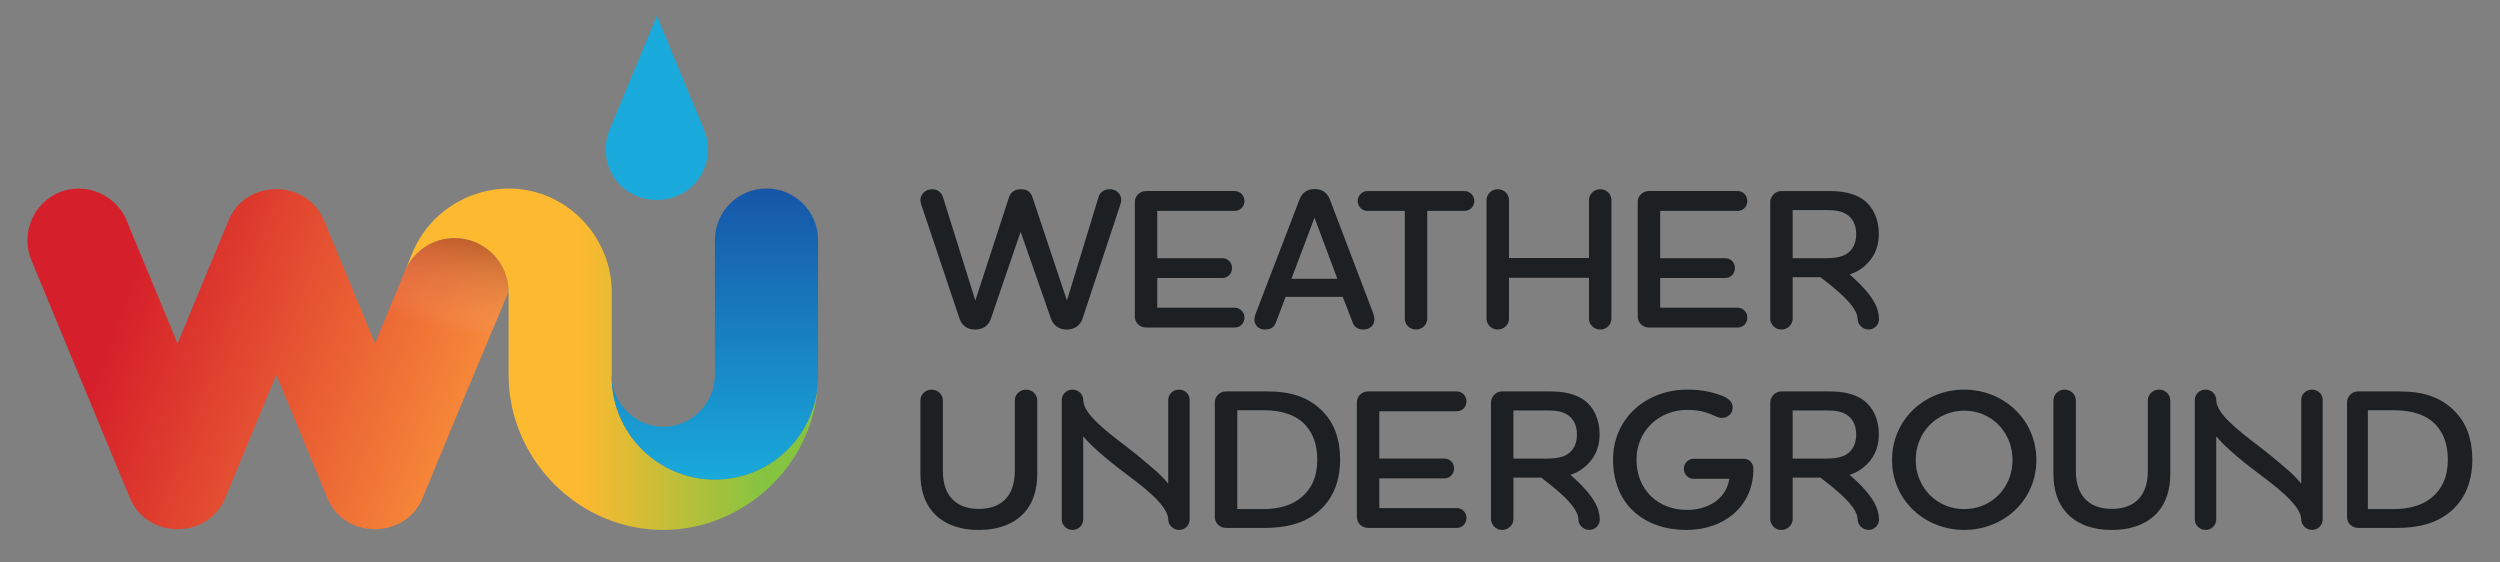 <?xml version="1.0" encoding="UTF-8" standalone="no"?>
<svg
   xmlns:dc="http://purl.org/dc/elements/1.1/"
   xmlns:cc="http://creativecommons.org/ns#"
   xmlns:rdf="http://www.w3.org/1999/02/22-rdf-syntax-ns#"
   xmlns:svg="http://www.w3.org/2000/svg"
   xmlns="http://www.w3.org/2000/svg"
   xml:space="preserve"
   style="enable-background:new 0 0 429.667 96.667;"
   viewBox="0 0 429.667 96.667"
   height="96.667px"
   width="429.667px"
   y="0px"
   x="0px"
   id="Layer_1"
   version="1.1"><rect x="0" y="0" width="429.667" height="96.667" fill="#808080" stroke="none"/><defs
     id="defs4235" /><g
     id="g4137"><g
       id="g4139"><g
         id="g4141"><path
           id="path4143"
           d="M104.782,29.055c2.932,7.079,13.283,7.081,16.214,0l0.16-0.386     c0.717-1.987,0.733-4.234-0.138-6.339L112.89,2.706l-8.129,19.625c-0.874,2.108-0.856,4.358-0.135,6.347L104.782,29.055z"
           style="fill:#19AADB;" /><linearGradient
           y2="74.717"
           x2="78.454"
           y1="46.925"
           x1="2.097"
           gradientUnits="userSpaceOnUse"
           id="SVGID_1_"><stop
             id="stop4146"
             style="stop-color:#D51F2A"
             offset="0.235" /><stop
             id="stop4148"
             style="stop-color:#F68839"
             offset="1" /></linearGradient><path
           id="path4150"
           d="M78.124,40.914c-3.726,0-6.93,2.203-8.405,5.372l-0.292,0.704l-4.983,12.03l-8.762-21.153     c-2.959-7.147-13.437-7.146-16.396,0.001l-8.77,21.172l-8.77-21.173c-1.848-4.463-7.12-6.646-11.583-4.798     c-4.463,1.849-6.646,7.12-4.797,11.583l16.928,40.869c2.921,7.238,13.539,7.234,16.447-0.007l8.743-21.107l8.623,20.817     c2.767,7.644,13.918,7.635,16.677-0.009l7.707-18.605l4.103-9.781l2.803-6.682C87.374,45.044,83.232,40.914,78.124,40.914z"
           style="fill:url(#SVGID_1_);" /><g
           id="g4152"><linearGradient
             y2="61.742"
             x2="140.56"
             y1="61.742"
             x1="69.719"
             gradientUnits="userSpaceOnUse"
             id="SVGID_2_"><stop
               id="stop4155"
               style="stop-color:#FDB930"
               offset="0.426" /><stop
               id="stop4157"
               style="stop-color:#85C441"
               offset="0.869" /></linearGradient><path
             id="path4159"
             d="M122.862,82.415c-9.796,0-17.736-7.94-17.736-17.736c0-0.16,0.008-0.318,0.012-0.478      V50.187c0-7.952-5.491-15.129-13.177-17.189c-8.339-2.235-17.299,2.035-20.839,9.903l-0.357,0.863l-1.044,2.522      c1.475-3.169,4.679-5.372,8.405-5.372c5.108,0,9.25,4.13,9.273,9.232l0.011-0.024l0,14.34c0,13.936,11.197,25.814,25.131,26.576      c13.843,0.757,26.264-9.667,27.876-23.427c0.071-0.607,0.115-1.217,0.145-1.828C139.989,75.063,132.286,82.415,122.862,82.415z"
             style="fill:url(#SVGID_2_);" /><linearGradient
             y2="32.393"
             x2="122.862"
             y1="82.415"
             x1="122.862"
             gradientUnits="userSpaceOnUse"
             id="SVGID_3_"><stop
               id="stop4162"
               style="stop-color:#19AADB"
               offset="0" /><stop
               id="stop4164"
               style="stop-color:#1756A7"
               offset="0.995" /></linearGradient><path
             id="path4166"
             d="M131.742,32.393c-0.006,0-0.012,0-0.019,0c-4.891,0.005-8.855,3.972-8.855,8.866v5.684      v17.541c0,4.832-4.034,8.865-8.865,8.865c-4.832,0-8.865-4.034-8.865-8.865v-0.282c-0.004,0.159-0.012,0.317-0.012,0.478      c0,9.795,7.94,17.736,17.736,17.736c9.424,0,17.127-7.351,17.698-16.631c0.02-0.403,0.034-0.806,0.035-1.209      c0-0.03,0.003-0.061,0.003-0.091V41.258C140.598,36.366,136.633,32.399,131.742,32.393z"
             style="fill:url(#SVGID_3_);" /></g></g><g
         id="g4168"
         style="opacity:0.2;"><linearGradient
           y2="56.446"
           x2="75.408"
           y1="41.092"
           x1="80.027"
           gradientUnits="userSpaceOnUse"
           id="SVGID_4_"><stop
             id="stop4171"
             style="stop-color:#000000;stop-opacity:1"
             offset="0" /><stop
             id="stop4173"
             style="stop-color:#f3f3f4;stop-opacity:0.208"
             offset="0.871" /><stop
             id="stop4175"
             style="stop-color:#ffffff;stop-opacity:0"
             offset="1" /></linearGradient><path
           id="path4177"
           d="M87.397,50.165c-0.023-5.103-4.165-9.232-9.273-9.232c-3.726,0-6.93,2.202-8.405,5.372     l-0.292,0.704l-4.673,11.281h19.234l0.605-1.443L87.397,50.165z"
           style="fill:url(#SVGID_4_);" /></g></g><g
       id="g4179"><g
         id="g4181"><g
           id="g4183"><g
             id="g4185"><path
               id="path4187"
               d="M322.938,54.749c-0.001-0.083-0.017-0.162-0.021-0.244c-0.16-2.44-1.962-4.392-3.689-6.12       c-0.294-0.293-0.768-0.726-1.328-1.221c0.799-0.244,1.596-0.643,2.361-1.275c1.723-1.378,2.652-3.272,2.652-5.685       c0-2.618-1.033-4.72-2.722-5.925c-1.584-1.102-3.583-1.447-5.822-1.447h-8.199c-0.701,0-1.287,0.377-1.624,0.925       c-0.177,0.286-0.305,0.604-0.305,0.97v20.05c0,0.304,0.092,0.579,0.224,0.831c0.317,0.606,0.951,1.03,1.705,1.03       c1.033,0,1.93-0.827,1.93-1.861v-7.131h4.77c0.49,0.372,1.001,0.769,1.518,1.181c2.424,1.933,4.875,4.211,4.875,6.019       c0,0.875,0.793,1.737,1.792,1.777c0.024,0.001,0.044,0.015,0.068,0.015c1.033,0,1.825-0.827,1.825-1.792       C322.947,54.813,322.939,54.782,322.938,54.749z M314.597,44.352c-0.212,0.009-0.421,0.021-0.642,0.021h-5.269h-0.588v-0.501       v-4.719v-3.048h5.892c1.309,0,2.445,0.138,3.375,0.724c1,0.654,1.654,1.722,1.654,3.444c0,1.688-0.724,2.791-1.723,3.411       C316.528,44.14,315.611,44.306,314.597,44.352z"
               style="fill:#1D2022;" /></g></g><path
           id="path4189"
           d="M188.814,33.832c0.207-0.828,1.033-1.31,1.929-1.31c1.068,0,1.964,0.724,1.964,1.861     c0,0.241-0.104,0.551-0.173,0.826l-6.442,19.431c-0.345,1.137-1.241,1.999-2.756,1.999c-1.516,0-2.378-0.862-2.756-1.999     l-5.168-14.813l-5.064,14.813c-0.344,1.137-1.206,1.999-2.756,1.999c-1.516,0-2.376-0.862-2.721-1.999l-6.546-19.499     c-0.068-0.241-0.138-0.483-0.138-0.724c0-1.034,0.861-1.895,1.999-1.895c0.999,0,1.654,0.551,1.895,1.413l5.547,17.708     l5.753-17.639c0.241-0.827,0.861-1.482,2.067-1.482c1.241,0,1.792,0.621,2.033,1.482l5.892,17.639L188.814,33.832z"
           style="fill:#1D2022;" /><path
           id="path4191"
           d="M198.898,52.882h13.333c0.93,0,1.654,0.793,1.654,1.688c0,0.965-0.725,1.723-1.654,1.723h-15.262     c-1.068,0-1.929-0.827-1.929-1.86V34.692c0-1.033,0.861-1.86,1.929-1.86h15.262c0.93,0,1.654,0.792,1.654,1.723     c0,0.93-0.725,1.688-1.654,1.688h-13.333v8.13h11.197c0.93,0,1.654,0.758,1.654,1.688c0,0.965-0.725,1.723-1.654,1.723h-11.197     V52.882z"
           style="fill:#1D2022;" /><path
           id="path4193"
           d="M230.777,51.021h-9.819l-1.619,4.272c-0.275,0.86-0.861,1.344-1.929,1.344     c-1.171,0-1.826-0.827-1.826-1.757c0-0.241,0.104-0.654,0.207-0.931l7.476-19.464c0.379-1.103,1.103-1.998,2.687-1.998     c1.552,0,2.309,0.93,2.688,1.998l7.407,19.464c0.068,0.242,0.172,0.655,0.172,0.896c0,1.103-0.792,1.792-1.929,1.792     c-0.931,0-1.619-0.483-1.86-1.344L230.777,51.021z M221.958,47.921h7.889l-3.928-10.507L221.958,47.921z"
           style="fill:#1D2022;" /><path
           id="path4195"
           d="M245.296,36.243v18.535c0,1.033-0.896,1.86-1.929,1.86c-1.068,0-1.93-0.827-1.93-1.86V36.243     h-6.442c-0.896,0-1.653-0.758-1.653-1.688c0-0.931,0.758-1.723,1.653-1.723h16.708c0.931,0,1.688,0.792,1.688,1.723     c0,0.93-0.758,1.688-1.688,1.688H245.296z"
           style="fill:#1D2022;" /><path
           id="path4197"
           d="M255.487,34.383c0-1.034,0.861-1.861,1.929-1.861c1.103,0,1.93,0.827,1.93,1.861v9.955h13.745     v-9.955c0-1.034,0.896-1.861,1.93-1.861c1.103,0,1.929,0.827,1.929,1.861v20.395c0,1.033-0.861,1.86-1.929,1.86     c-1.033,0-1.93-0.827-1.93-1.86v-7.028h-13.745v7.028c0,1.033-0.896,1.86-1.93,1.86c-1.067,0-1.929-0.827-1.929-1.86V34.383z"
           style="fill:#1D2022;" /><path
           id="path4199"
           d="M285.33,52.882h13.332c0.93,0,1.654,0.793,1.654,1.688c0,0.965-0.725,1.723-1.654,1.723H283.4     c-1.067,0-1.929-0.827-1.929-1.86V34.692c0-1.033,0.861-1.86,1.929-1.86h15.262c0.93,0,1.654,0.792,1.654,1.723     c0,0.93-0.725,1.688-1.654,1.688H285.33v8.13h11.196c0.93,0,1.654,0.758,1.654,1.688c0,0.965-0.725,1.723-1.654,1.723H285.33     V52.882z"
           style="fill:#1D2022;" /></g><g
         id="g4201"><path
           id="path4203"
           d="M172.967,85.6c0.964-1.102,1.446-2.688,1.446-4.685V68.823c0-1.034,0.862-1.861,1.93-1.861     s1.929,0.827,1.929,1.861v12.644c0,2.687-0.723,4.961-2.17,6.58c-1.722,1.964-4.444,3.031-7.889,3.031     c-3.411,0-6.133-1.067-7.855-3.031c-1.446-1.619-2.17-3.893-2.17-6.58V68.823c0-1.034,0.861-1.861,1.93-1.861     c1.067,0,1.929,0.827,1.929,1.861v12.092c0,1.998,0.482,3.583,1.447,4.685c1.103,1.274,2.722,1.86,4.72,1.86     C170.245,87.46,171.865,86.875,172.967,85.6z"
           style="fill:#1D2022;" /><path
           id="path4205"
           d="M193.335,81.293c-1.653-1.24-3.272-2.515-4.789-3.893c-0.93-0.827-1.723-1.619-2.376-2.411v14.296     c0,0.965-0.792,1.792-1.827,1.792c-1.033,0-1.86-0.827-1.86-1.792V68.719c0-0.965,0.827-1.757,1.86-1.757     c1.034,0,1.827,0.827,1.827,1.757c0,2.309,3.548,5.098,7.407,8.027c1.619,1.239,3.238,2.583,4.823,3.961     c0.93,0.793,1.723,1.619,2.377,2.413V68.719c0-0.965,0.827-1.757,1.86-1.757c1.033,0,1.825,0.792,1.825,1.757v20.566     c0,0.965-0.792,1.792-1.825,1.792c-1.034,0-1.86-0.896-1.86-1.792C200.777,86.806,196.161,83.429,193.335,81.293z"
           style="fill:#1D2022;" /><path
           id="path4207"
           d="M226.464,88.012c-2.652,2.17-5.96,2.721-9.13,2.721h-6.614c-1.068,0-1.93-0.827-1.93-1.86V69.132     c0-1.033,0.861-1.86,1.93-1.86h7.097c3.755,0,7.132,0.827,9.715,3.652c1.723,1.825,2.791,4.479,2.791,8.062     C230.323,83.188,228.773,86.117,226.464,88.012z M212.649,87.495h4.375c2.653,0,4.927-0.586,6.615-1.999     c1.757-1.447,2.756-3.548,2.756-6.511c0-2.619-0.758-4.514-1.998-5.892c-1.619-1.792-4.135-2.584-7.165-2.584h-4.583V87.495z"
           style="fill:#1D2022;" /><path
           id="path4209"
           d="M237.057,87.322h13.333c0.93,0,1.653,0.793,1.653,1.688c0,0.965-0.724,1.723-1.653,1.723h-15.262     c-1.068,0-1.93-0.827-1.93-1.86V69.132c0-1.033,0.861-1.86,1.93-1.86h15.262c0.93,0,1.653,0.792,1.653,1.723     c0,0.93-0.724,1.688-1.653,1.688h-13.333v8.13h11.196c0.931,0,1.653,0.758,1.653,1.688c0,0.965-0.723,1.723-1.653,1.723h-11.196     V87.322z"
           style="fill:#1D2022;" /><path
           id="path4211"
           d="M299.623,78.848c0.931,0,1.723,0.585,1.723,1.826c0,3.135-1.274,5.822-3.411,7.648     c-1.997,1.722-4.788,2.756-8.13,2.756c-7.097,0-12.575-4.272-12.575-12.092c0-7.063,5.65-12.024,12.781-12.024     c2.446,0,4.238,0.414,5.822,1c1.138,0.413,1.964,1.068,1.964,2.067c0,1.033-0.826,1.792-1.859,1.792     c-0.793,0-1.311-0.483-2.825-0.965c-0.861-0.241-1.86-0.413-3.136-0.413c-4.822,0-8.716,3.583-8.716,8.544     c0,5.167,3.652,8.646,8.682,8.646c1.792,0,3.376-0.448,4.651-1.274c1.377-0.896,2.342-2.274,2.618-4.065h-6.167     c-0.896,0-1.654-0.792-1.654-1.723s0.759-1.723,1.654-1.723H299.623z"
           style="fill:#1D2022;" /><path
           id="path4213"
           d="M337.583,91.078c-6.752,0-12.401-5.064-12.401-12.023c0-6.993,5.649-12.092,12.401-12.092     c6.719,0,12.403,5.099,12.403,12.092C349.987,86.048,344.302,91.078,337.583,91.078z M337.583,70.58     c-4.719,0-8.336,3.755-8.336,8.475c0,4.72,3.617,8.441,8.336,8.441c4.755,0,8.303-3.721,8.303-8.441     C345.886,74.335,342.338,70.58,337.583,70.58z"
           style="fill:#1D2022;" /><path
           id="path4215"
           d="M367.695,85.6c0.964-1.102,1.445-2.688,1.445-4.685V68.823c0-1.034,0.862-1.861,1.93-1.861     s1.93,0.827,1.93,1.861v12.644c0,2.687-0.724,4.961-2.171,6.58c-1.722,1.964-4.444,3.031-7.889,3.031     c-3.411,0-6.133-1.067-7.855-3.031c-1.446-1.619-2.17-3.893-2.17-6.58V68.823c0-1.034,0.861-1.861,1.929-1.861     c1.068,0,1.93,0.827,1.93,1.861v12.092c0,1.998,0.482,3.583,1.447,4.685c1.103,1.274,2.722,1.86,4.72,1.86     C364.972,87.46,366.592,86.875,367.695,85.6z"
           style="fill:#1D2022;" /><path
           id="path4217"
           d="M388.063,81.293c-1.654-1.24-3.272-2.515-4.789-3.893c-0.931-0.827-1.723-1.619-2.377-2.411     v14.296c0,0.965-0.792,1.792-1.826,1.792c-1.033,0-1.86-0.827-1.86-1.792V68.719c0-0.965,0.827-1.757,1.86-1.757     c1.034,0,1.826,0.827,1.826,1.757c0,2.309,3.549,5.098,7.407,8.027c1.619,1.239,3.237,2.583,4.822,3.961     c0.931,0.793,1.723,1.619,2.378,2.413V68.719c0-0.965,0.826-1.757,1.859-1.757c1.034,0,1.826,0.792,1.826,1.757v20.566     c0,0.965-0.792,1.792-1.826,1.792c-1.033,0-1.859-0.896-1.859-1.792C395.504,86.806,390.888,83.429,388.063,81.293z"
           style="fill:#1D2022;" /><path
           id="path4219"
           d="M421.051,88.012c-2.652,2.17-5.959,2.721-9.129,2.721h-6.615c-1.067,0-1.929-0.827-1.929-1.86     V69.132c0-1.033,0.861-1.86,1.929-1.86h7.097c3.756,0,7.133,0.827,9.716,3.652c1.723,1.825,2.79,4.479,2.79,8.062     C424.91,83.188,423.36,86.117,421.051,88.012z M406.958,87.495h4.375c2.653,0,4.926-0.586,6.614-1.999     c1.758-1.447,2.756-3.548,2.756-6.511c0-2.619-0.757-4.514-1.997-5.892c-1.62-1.792-4.135-2.584-7.166-2.584h-4.582V87.495z"
           style="fill:#1D2022;" /><g
           id="g4221"><g
             id="g4223"><path
               id="path4225"
               d="M274.945,89.189c-0.002-0.083-0.017-0.163-0.022-0.244c-0.159-2.44-1.961-4.392-3.688-6.12       c-0.294-0.293-0.768-0.726-1.329-1.221c0.799-0.244,1.597-0.643,2.361-1.275c1.724-1.378,2.652-3.272,2.652-5.685       c0-2.618-1.033-4.72-2.721-5.925c-1.585-1.103-3.583-1.447-5.822-1.447h-8.199c-0.702,0-1.287,0.377-1.625,0.925       c-0.176,0.286-0.305,0.604-0.305,0.97v20.05c0,0.304,0.092,0.578,0.224,0.831c0.317,0.607,0.952,1.03,1.706,1.03       c1.033,0,1.929-0.827,1.929-1.861v-7.131h4.77c0.49,0.373,1.002,0.77,1.519,1.182c2.423,1.933,4.875,4.211,4.875,6.019       c0,0.875,0.792,1.737,1.792,1.778c0.023,0.001,0.044,0.014,0.067,0.014c1.034,0,1.826-0.827,1.826-1.792       C274.954,89.253,274.946,89.222,274.945,89.189z M266.604,78.792c-0.212,0.01-0.422,0.021-0.642,0.021h-5.269h-0.589v-0.501       v-4.719v-3.048h5.892c1.31,0,2.446,0.138,3.376,0.724c0.999,0.654,1.653,1.722,1.653,3.444c0,1.688-0.723,2.791-1.722,3.411       C268.534,78.58,267.617,78.746,266.604,78.792z"
               style="fill:#1D2022;" /></g></g><g
           id="g4227"><g
             id="g4229"><path
               id="path4231"
               d="M322.938,89.189c-0.001-0.083-0.017-0.163-0.021-0.244c-0.16-2.44-1.962-4.392-3.689-6.12       c-0.294-0.293-0.768-0.726-1.328-1.221c0.799-0.244,1.596-0.643,2.361-1.275c1.723-1.378,2.652-3.272,2.652-5.685       c0-2.618-1.033-4.72-2.722-5.925c-1.584-1.103-3.583-1.447-5.822-1.447h-8.199c-0.701,0-1.287,0.377-1.624,0.925       c-0.177,0.286-0.305,0.604-0.305,0.97v20.05c0,0.304,0.092,0.578,0.224,0.831c0.317,0.607,0.951,1.03,1.705,1.03       c1.033,0,1.93-0.827,1.93-1.861v-7.131h4.77c0.49,0.373,1.001,0.77,1.518,1.182c2.424,1.933,4.875,4.211,4.875,6.019       c0,0.875,0.793,1.737,1.792,1.778c0.024,0.001,0.044,0.014,0.068,0.014c1.033,0,1.825-0.827,1.825-1.792       C322.947,89.253,322.939,89.222,322.938,89.189z M314.597,78.792c-0.212,0.01-0.421,0.021-0.642,0.021h-5.269h-0.588v-0.501       v-4.719v-3.048h5.892c1.309,0,2.445,0.138,3.375,0.724c1,0.654,1.654,1.722,1.654,3.444c0,1.688-0.724,2.791-1.723,3.411       C316.528,78.58,315.611,78.746,314.597,78.792z"
               style="fill:#1D2022;" /></g></g></g></g></g></svg>